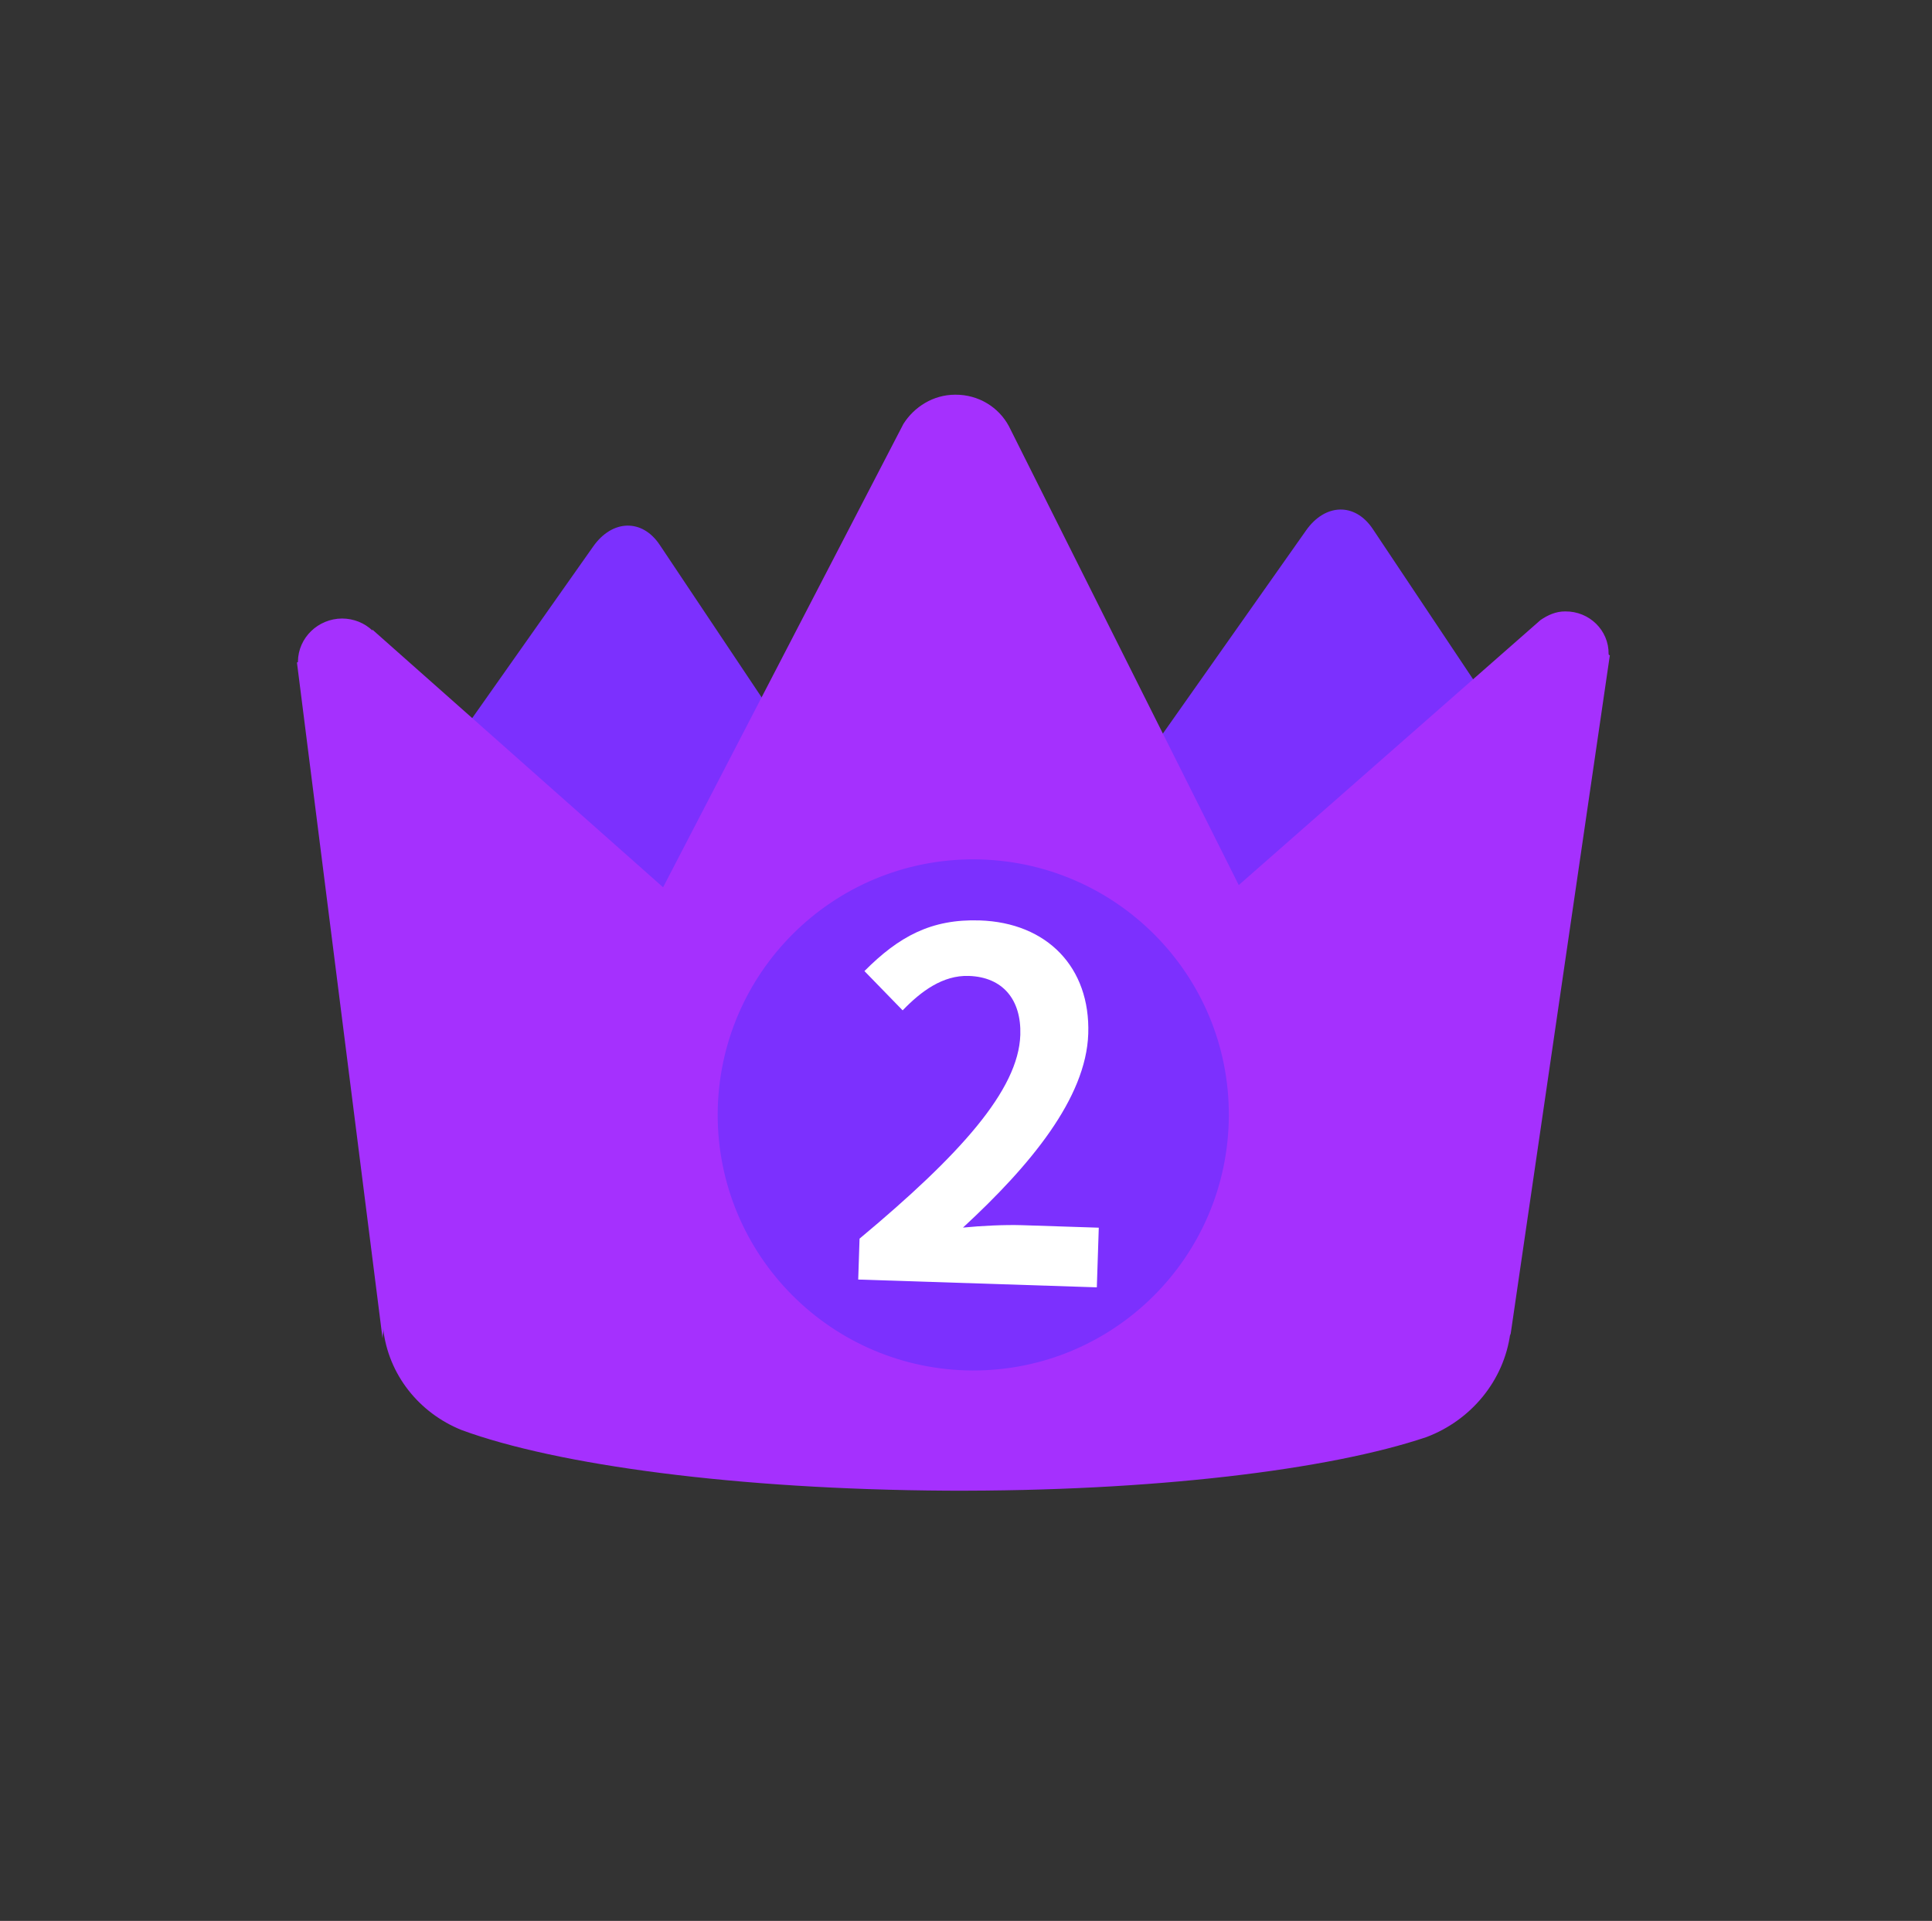 <svg xmlns="http://www.w3.org/2000/svg" xmlns:xlink="http://www.w3.org/1999/xlink" fill="none" version="1.1" width="272.891" height="271.351" viewBox="0 0 272.891 271.351"><rect x="0" y="0" width="272.891" height="271.351" fill="#333333" stroke="none"/><g transform="matrix(0.627,0.779,-0.779,0.627,57.635,-120.445)"><g transform="matrix(0,-1,1,0,12.995,327.064)"><path d="M262.443,230.471L303.378,218.739C307.89,217.439,311.238,220.004,310.847,224.466L307.231,264.886C306.84,269.348,302.861,274.012,298.31,275.306L257.398,287.021C252.885,288.322,249.519,285.754,249.928,281.294L253.523,240.891C253.913,236.429,257.93,231.771,262.443,230.471ZM182.572,169.104L223.506,157.372C228.019,156.072,231.385,158.64,230.975,163.099L227.384,203.483C226.994,207.945,223.015,212.61,218.464,213.904L177.533,225.616C173.02,226.916,169.654,224.348,170.063,219.889L173.657,179.486C174.08,175.068,178.04,170.401,182.572,169.104Z" fill="#7C30FE" fill-opacity="1"/></g><g transform="matrix(0,-1,1,0,-43.949,353.289)"><path d="M157.359,281.77C153.833,287.316,153.844,294.233,156.982,299.866C164.373,312.198,182.064,330.844,205.075,349.582C227.585,367.865,249.008,381.155,262.563,386.127C268.913,388.2,276.048,386.801,280.957,382.126C280.865,382.21,280.821,382.361,280.71,382.443L351.969,316.327C351.962,316.247,351.824,316.245,351.951,316.068C354.076,313.5,353.618,309.654,350.948,307.552C349.934,306.72,348.7,306.406,347.471,306.31L290.781,308.75L306.13,237.908C306.7,234.937,305.609,231.721,303.01,229.67C300.591,227.726,297.426,227.383,294.732,228.3L227.243,258.01L218.075,203.89C218.056,203.887,217.986,204.074,217.999,203.997C217.801,202.503,217.022,201.056,215.727,200.002C213.06,197.881,209.192,198.236,207.063,200.822C206.961,200.964,206.964,200.826,206.861,200.85L156.427,282.788C156.742,282.423,157.093,282.202,157.359,281.77Z" fill="#A530FE" fill-opacity="1"/></g><g transform="matrix(0,-1,1,0,82.314,378.651)"><path d="M289.289,156.206C273.809,143.679,251.11,146.05,238.522,161.54C225.992,177.038,228.363,199.738,243.853,212.325C259.333,224.852,282.032,222.482,294.62,206.992C307.208,191.502,304.782,168.774,289.289,156.206Z" fill="#7C30FE" fill-opacity="1"/></g><g transform="matrix(0.652,-0.758,0.758,0.652,5.762,192.604)"><path d="M215.683,169.024L249.411,169.024L249.411,160.592L238.531,160.592C236.151,160.592,232.819,160.864,230.235,161.204C239.415,152.16,247.031,142.368,247.031,133.256C247.031,123.872,240.707,117.752,231.187,117.752C224.319,117.752,219.831,120.404,215.139,125.436L220.715,130.808C223.231,128.02,226.223,125.64,229.895,125.64C234.723,125.64,237.443,128.768,237.443,133.732C237.443,141.552,229.419,151.004,215.683,163.244L215.683,169.024Z" fill="#FFFFFF" fill-opacity="1"/></g></g></svg>